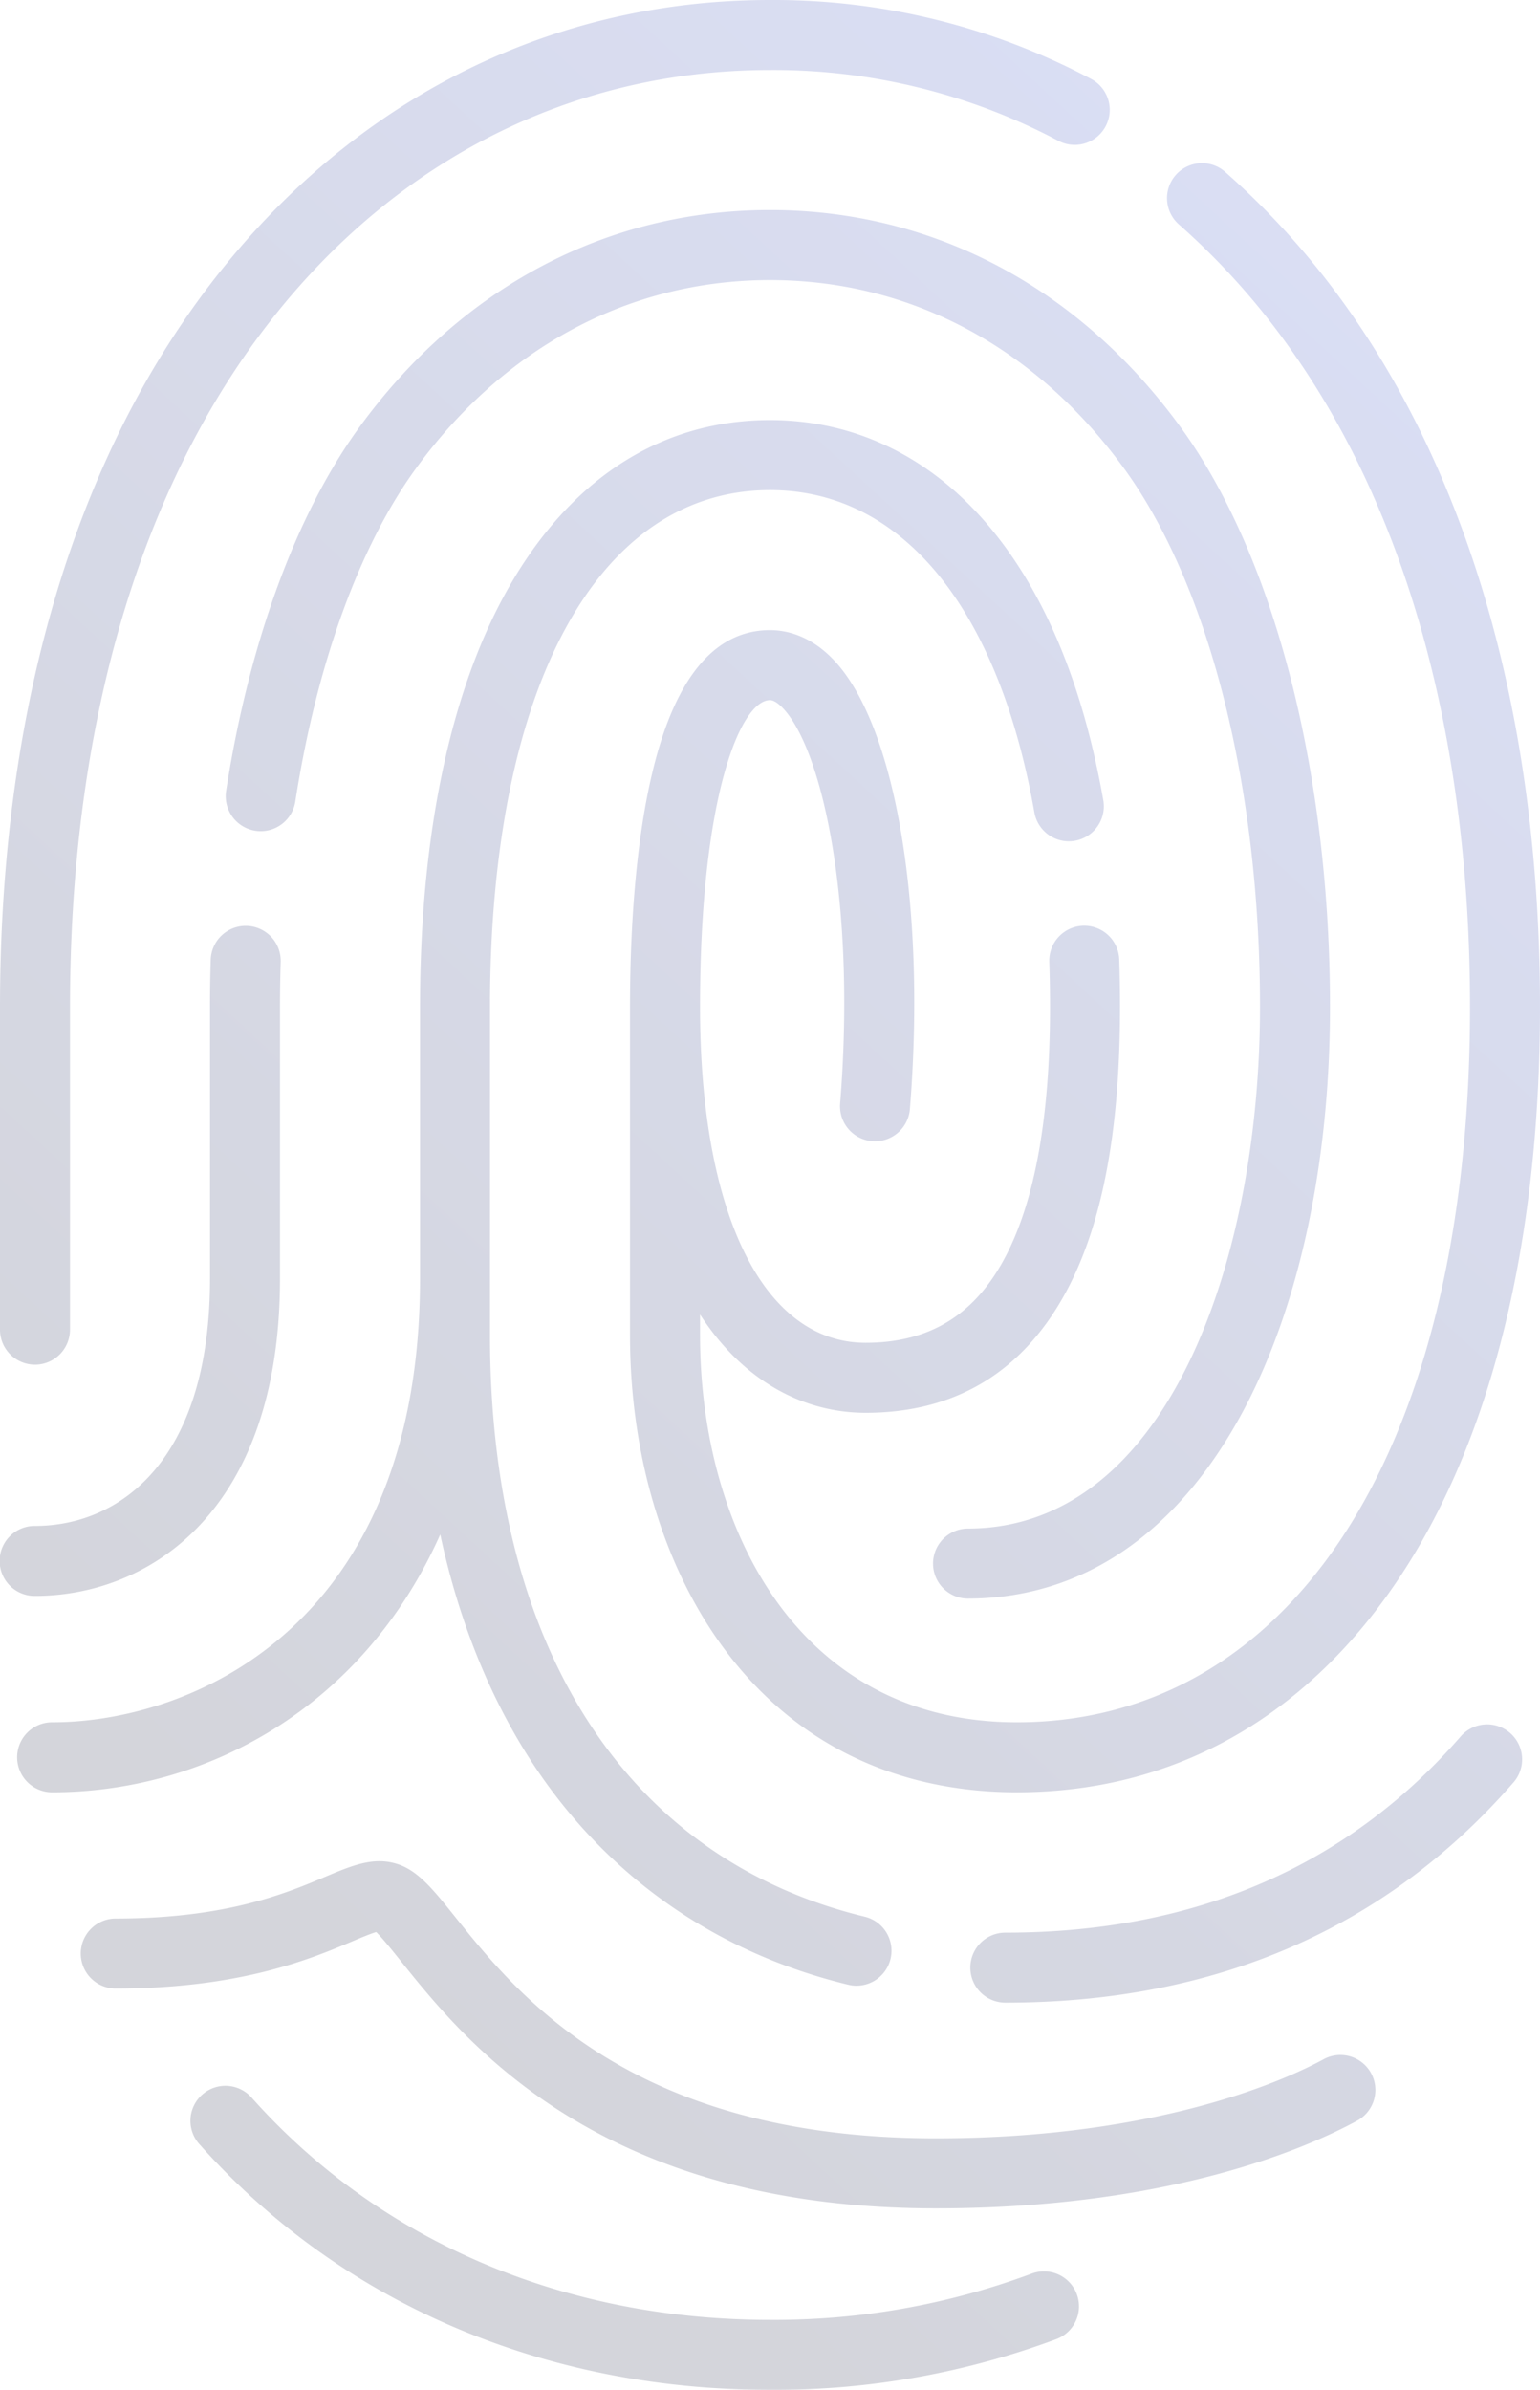 <svg xmlns="http://www.w3.org/2000/svg" xmlns:xlink="http://www.w3.org/1999/xlink" width="436.42" height="677.112" viewBox="0 0 436.42 677.112">
  <defs>
    <linearGradient id="linear-gradient" x1="1" y1="-0.208" x2="0.348" y2="0.873" gradientUnits="objectBoundingBox">
      <stop offset="0" stop-color="#3d5af1"/>
      <stop offset="1" stop-color="#0e153a"/>
    </linearGradient>
  </defs>
  <g id="fingerprint_BG" data-name="fingerprint BG" transform="translate(-91 0)" opacity="0.18">
    <path id="Path_1" data-name="Path 1" d="M309.21,677.112c-64.241,0-121.626-24.671-161.582-69.469a9.918,9.918,0,1,1,14.8-13.2c36.143,40.52,88.27,62.835,146.78,62.835a208.922,208.922,0,0,0,74.138-13.1,9.918,9.918,0,1,1,7.013,18.556,228.671,228.671,0,0,1-81.152,14.381Zm46.948-51.429c-95.422,0-133.269-47.229-151.459-69.926-2.437-3.042-5.373-6.706-7.094-8.363-1.635.481-4.449,1.665-6.8,2.656-11.868,5-31.732,13.354-67.1,13.354a9.919,9.919,0,0,1,0-19.837c31.368,0,48.243-7.1,59.409-11.8,7.637-3.214,13.669-5.755,20.328-3.694,5.983,1.853,10.264,7.194,16.744,15.281,17.5,21.841,50.08,62.493,135.978,62.493,63.922,0,100.3-17.151,109.929-22.408a9.919,9.919,0,1,1,9.509,17.411C461.92,608.315,422.905,625.683,356.158,625.683ZM376,567.4a9.919,9.919,0,1,1,0-19.837c53.451,0,96.839-18.705,128.958-55.6A9.918,9.918,0,1,1,519.913,505C483.861,546.408,435.438,567.4,376,567.4Zm-42.259-4.791a9.9,9.9,0,0,1-2.341-.28c-38.669-9.353-70.208-31.99-91.205-65.463-11.221-17.891-19.435-38.865-24.436-62.105-22.21,49.774-67.209,73.039-109.883,73.039a9.919,9.919,0,1,1,0-19.837c38.683,0,104.15-26.48,104.15-125.73v-76.93c0-50.445,9.218-92.442,26.653-121.452,17.631-29.33,42.712-44.832,72.534-44.832,23.444,0,44.5,9.938,60.9,28.742,16.309,18.7,27.6,45.265,33.549,78.96a9.918,9.918,0,0,1-19.534,3.45c-10.253-58.032-37.559-91.315-74.919-91.315-48.945,0-79.349,56.116-79.349,146.447v93c0,88.372,38.709,148.418,106.2,164.743a9.92,9.92,0,0,1-2.325,19.561ZM379.163,507.8c-35.224,0-64.286-14.584-84.049-42.177-16.494-23.03-25.578-54.039-25.578-87.318v-93c0-19.214,1.214-46.8,6.995-69.1,6.48-25,17.475-37.671,32.68-37.671,4.675,0,11.66,1.531,18.4,8.83,17.306,18.757,25.845,69.735,21.246,126.854a9.918,9.918,0,1,1-19.772-1.592c4.54-56.4-4.881-99.7-16.054-111.808-.842-.913-2.458-2.445-3.817-2.445-8.238,0-19.837,26.972-19.837,86.935,0,58.685,17.99,95.141,46.948,95.141,16.107,0,28.068-6.284,36.568-19.212,10.4-15.816,15.671-41.362,15.671-75.93,0-4.28-.07-8.568-.208-12.745a9.919,9.919,0,1,1,19.827-.655c.144,4.393.218,8.9.218,13.4,0,39.052-6.193,67.452-18.931,86.828-12.282,18.679-30.163,28.15-53.144,28.15-16.766,0-34.131-8.148-46.948-27.849v5.872c0,54.582,27.763,109.658,89.79,109.658,37.125,0,68.688-17.647,91.276-51.033,24.3-35.916,37.143-88.347,37.143-151.624,0-76.141-18.056-141.254-52.218-188.3A203.818,203.818,0,0,0,425,63.511,9.919,9.919,0,0,1,438.082,48.6,223.813,223.813,0,0,1,471.418,85.35c36.635,50.457,56,119.6,56,199.957,0,67.255-14.022,123.531-40.551,162.742C460.421,487.141,423.176,507.8,379.163,507.8ZM365.23,452.919a9.919,9.919,0,0,1,0-19.837c56.917,0,82.84-76.6,82.84-147.774,0-62.4-14.4-119.443-38.528-152.584C384.49,98.3,348.857,79.349,309.21,79.349S233.93,98.3,208.877,132.722c-16.036,22.03-28.183,55.569-34.2,94.44a9.92,9.92,0,0,1-19.606-3.035c6.493-41.935,19.906-78.542,37.767-103.08,28.884-39.681,70.212-61.535,116.371-61.535S396.7,81.366,425.58,121.048c26.5,36.411,42.327,97.816,42.327,164.259,0,44.66-8.911,85.629-25.091,115.36-18.6,34.182-45.431,52.251-77.586,52.251Zm-264.312-.749a9.919,9.919,0,1,1,0-19.837c23.975,0,49.593-18.414,49.593-70.1v-76.93c0-4.463.07-8.965.208-13.381a9.918,9.918,0,0,1,19.827.619c-.131,4.211-.2,8.5-.2,12.762v76.93C170.349,428.617,132.948,452.17,100.919,452.17Zm0-65.524A9.918,9.918,0,0,1,91,376.728V285.307c0-80.355,19.366-149.5,56-199.957C186.969,30.311,244.575,0,309.21,0a191.883,191.883,0,0,1,91.115,22.427,9.919,9.919,0,0,1-9.318,17.512,172.24,172.24,0,0,0-81.8-20.1c-58.114,0-110.02,27.406-146.156,77.168-34.161,47.047-52.217,112.161-52.217,188.3v91.421a9.918,9.918,0,0,1-9.919,9.919Z" transform="translate(0 0)" fill="url(#linear-gradient)"/>
  </g>
</svg>
